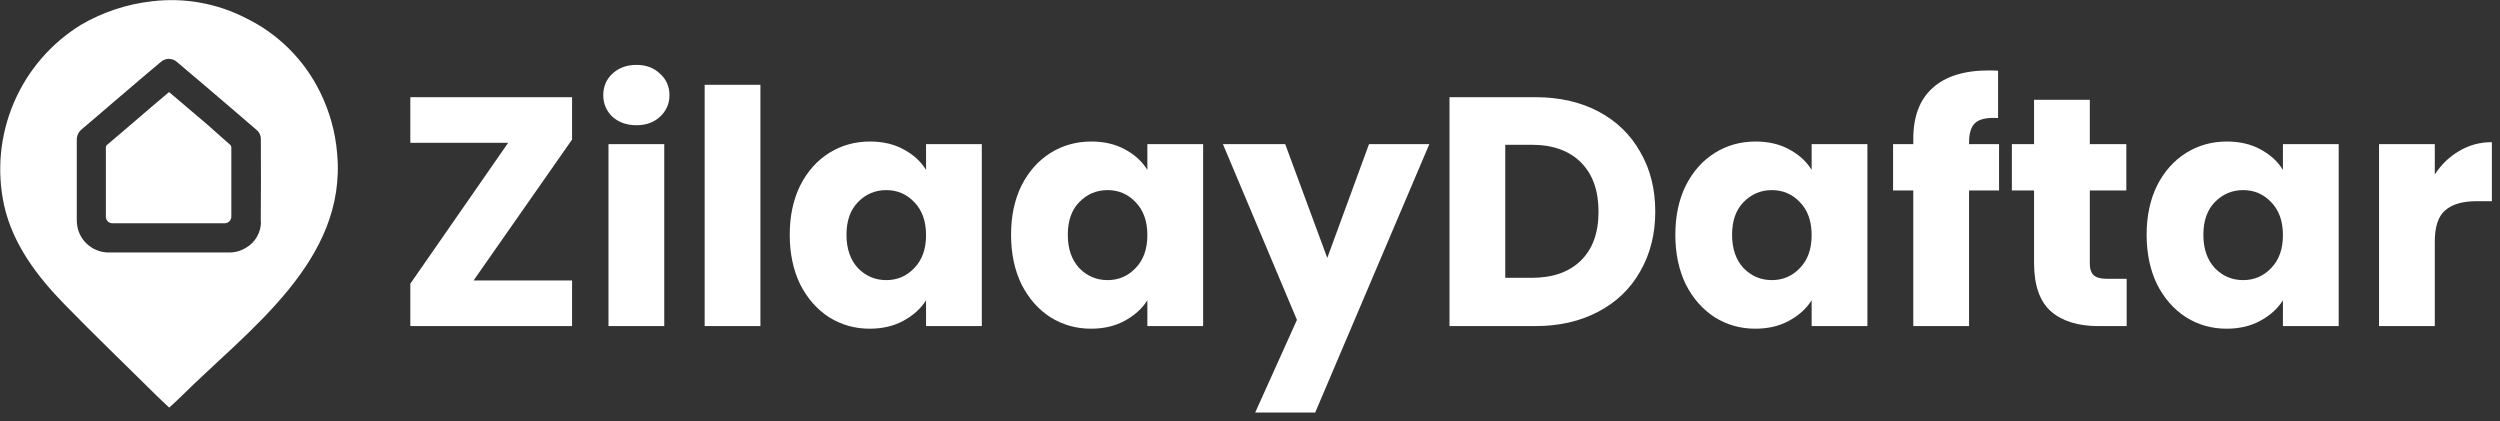 <svg width="184" height="31" viewBox="0 0 184 31" fill="none" xmlns="http://www.w3.org/2000/svg">
<rect x="0" y="0" width="184" height="31" fill="#333333" stroke="none"/>
<path d="M24.812 11.28C24.681 9.711 24.254 8.182 23.555 6.771C22.398 4.415 20.492 2.509 18.136 1.352C15.996 0.244 13.572 -0.194 11.18 0.095C9.343 0.302 7.569 0.89 5.971 1.82C3.763 3.175 2.031 5.183 1.016 7.567C0.001 9.95 -0.248 12.59 0.305 15.121C0.942 17.978 2.746 20.351 4.751 22.403C6.966 24.676 9.255 26.869 11.512 29.106C11.785 29.384 12.075 29.632 12.453 30C12.806 29.674 13.069 29.442 13.316 29.195C18.288 24.255 25.549 19.209 24.812 11.28ZM19.209 16.315C19.21 16.704 19.108 17.087 18.914 17.424C18.72 17.761 18.441 18.041 18.104 18.236C17.714 18.476 17.262 18.596 16.805 18.583H8.081C7.577 18.599 7.081 18.453 6.666 18.167C6.227 17.866 5.904 17.425 5.75 16.915C5.678 16.651 5.645 16.378 5.651 16.105C5.651 14.176 5.651 12.247 5.651 10.317C5.646 10.163 5.677 10.009 5.742 9.868C5.807 9.728 5.903 9.604 6.024 9.507C6.808 8.839 7.602 8.171 8.376 7.497L10.801 5.43L11.854 4.546C12.014 4.408 12.218 4.332 12.43 4.332C12.641 4.332 12.845 4.408 13.006 4.546C13.748 5.167 14.479 5.787 15.21 6.414L17.315 8.213C17.841 8.66 18.367 9.113 18.893 9.57C18.991 9.651 19.069 9.752 19.122 9.867C19.175 9.982 19.201 10.107 19.198 10.233C19.204 12.254 19.214 14.284 19.193 16.315H19.209Z" fill="white"/>
<path d="M15.221 9.134L13.695 7.839L12.522 6.84C12.48 6.803 12.438 6.756 12.364 6.84L11.059 7.945L9.176 9.56L7.876 10.665C7.849 10.688 7.827 10.717 7.812 10.75C7.798 10.783 7.791 10.818 7.792 10.854C7.792 12.538 7.792 14.221 7.792 15.905C7.786 15.976 7.795 16.047 7.819 16.114C7.843 16.18 7.882 16.241 7.932 16.291C7.982 16.341 8.043 16.38 8.109 16.404C8.176 16.428 8.247 16.438 8.318 16.431H16.5C16.57 16.437 16.641 16.427 16.707 16.402C16.774 16.378 16.834 16.339 16.884 16.289C16.934 16.239 16.972 16.179 16.997 16.113C17.021 16.046 17.031 15.975 17.026 15.905V10.833C17.024 10.774 17 10.717 16.957 10.675L15.221 9.134Z" fill="white"/>
<path d="M34.856 20.64H42.104V24H30.2V20.88L37.4 10.512H30.2V7.152H42.104V10.272L34.856 20.64ZM46.849 9.216C46.129 9.216 45.537 9.008 45.073 8.592C44.625 8.16 44.401 7.632 44.401 7.008C44.401 6.368 44.625 5.84 45.073 5.424C45.537 4.992 46.129 4.776 46.849 4.776C47.553 4.776 48.129 4.992 48.577 5.424C49.041 5.84 49.273 6.368 49.273 7.008C49.273 7.632 49.041 8.16 48.577 8.592C48.129 9.008 47.553 9.216 46.849 9.216ZM48.889 10.608V24H44.785V10.608H48.889ZM55.967 6.24V24H51.863V6.24H55.967ZM58.125 17.28C58.125 15.904 58.381 14.696 58.893 13.656C59.421 12.616 60.133 11.816 61.029 11.256C61.925 10.696 62.925 10.416 64.029 10.416C64.973 10.416 65.797 10.608 66.501 10.992C67.221 11.376 67.773 11.88 68.157 12.504V10.608H72.261V24H68.157V22.104C67.757 22.728 67.197 23.232 66.477 23.616C65.773 24 64.949 24.192 64.005 24.192C62.917 24.192 61.925 23.912 61.029 23.352C60.133 22.776 59.421 21.968 58.893 20.928C58.381 19.872 58.125 18.656 58.125 17.28ZM68.157 17.304C68.157 16.28 67.869 15.472 67.293 14.88C66.733 14.288 66.045 13.992 65.229 13.992C64.413 13.992 63.717 14.288 63.141 14.88C62.581 15.456 62.301 16.256 62.301 17.28C62.301 18.304 62.581 19.12 63.141 19.728C63.717 20.32 64.413 20.616 65.229 20.616C66.045 20.616 66.733 20.32 67.293 19.728C67.869 19.136 68.157 18.328 68.157 17.304ZM74.414 17.28C74.414 15.904 74.67 14.696 75.182 13.656C75.71 12.616 76.422 11.816 77.318 11.256C78.214 10.696 79.214 10.416 80.318 10.416C81.262 10.416 82.086 10.608 82.79 10.992C83.51 11.376 84.062 11.88 84.446 12.504V10.608H88.55V24H84.446V22.104C84.046 22.728 83.486 23.232 82.766 23.616C82.062 24 81.238 24.192 80.294 24.192C79.206 24.192 78.214 23.912 77.318 23.352C76.422 22.776 75.71 21.968 75.182 20.928C74.67 19.872 74.414 18.656 74.414 17.28ZM84.446 17.304C84.446 16.28 84.158 15.472 83.582 14.88C83.022 14.288 82.334 13.992 81.518 13.992C80.702 13.992 80.006 14.288 79.43 14.88C78.87 15.456 78.59 16.256 78.59 17.28C78.59 18.304 78.87 19.12 79.43 19.728C80.006 20.32 80.702 20.616 81.518 20.616C82.334 20.616 83.022 20.32 83.582 19.728C84.158 19.136 84.446 18.328 84.446 17.304ZM105.199 10.608L96.799 30.36H92.383L95.455 23.544L90.007 10.608H94.591L97.687 18.984L100.759 10.608H105.199ZM112.995 7.152C114.771 7.152 116.323 7.504 117.651 8.208C118.979 8.912 120.003 9.904 120.723 11.184C121.459 12.448 121.827 13.912 121.827 15.576C121.827 17.224 121.459 18.688 120.723 19.968C120.003 21.248 118.971 22.24 117.627 22.944C116.299 23.648 114.755 24 112.995 24H106.683V7.152H112.995ZM112.731 20.448C114.283 20.448 115.491 20.024 116.355 19.176C117.219 18.328 117.651 17.128 117.651 15.576C117.651 14.024 117.219 12.816 116.355 11.952C115.491 11.088 114.283 10.656 112.731 10.656H110.787V20.448H112.731ZM123.305 17.28C123.305 15.904 123.561 14.696 124.073 13.656C124.601 12.616 125.313 11.816 126.209 11.256C127.105 10.696 128.105 10.416 129.209 10.416C130.153 10.416 130.977 10.608 131.681 10.992C132.401 11.376 132.953 11.88 133.337 12.504V10.608H137.441V24H133.337V22.104C132.937 22.728 132.377 23.232 131.657 23.616C130.953 24 130.129 24.192 129.185 24.192C128.097 24.192 127.105 23.912 126.209 23.352C125.313 22.776 124.601 21.968 124.073 20.928C123.561 19.872 123.305 18.656 123.305 17.28ZM133.337 17.304C133.337 16.28 133.049 15.472 132.473 14.88C131.913 14.288 131.225 13.992 130.409 13.992C129.593 13.992 128.897 14.288 128.321 14.88C127.761 15.456 127.481 16.256 127.481 17.28C127.481 18.304 127.761 19.12 128.321 19.728C128.897 20.32 129.593 20.616 130.409 20.616C131.225 20.616 131.913 20.32 132.473 19.728C133.049 19.136 133.337 18.328 133.337 17.304ZM147.13 14.016H144.922V24H140.818V14.016H139.33V10.608H140.818V10.224C140.818 8.576 141.29 7.328 142.234 6.48C143.178 5.616 144.562 5.184 146.386 5.184C146.69 5.184 146.914 5.192 147.058 5.208V8.688C146.274 8.64 145.722 8.752 145.402 9.024C145.082 9.296 144.922 9.784 144.922 10.488V10.608H147.13V14.016ZM156.522 20.52V24H154.434C152.946 24 151.786 23.64 150.954 22.92C150.122 22.184 149.706 20.992 149.706 19.344V14.016H148.074V10.608H149.706V7.344H153.81V10.608H156.498V14.016H153.81V19.392C153.81 19.792 153.906 20.08 154.098 20.256C154.29 20.432 154.61 20.52 155.058 20.52H156.522ZM157.992 17.28C157.992 15.904 158.248 14.696 158.76 13.656C159.288 12.616 160 11.816 160.896 11.256C161.792 10.696 162.792 10.416 163.896 10.416C164.84 10.416 165.664 10.608 166.368 10.992C167.088 11.376 167.64 11.88 168.024 12.504V10.608H172.128V24H168.024V22.104C167.624 22.728 167.064 23.232 166.344 23.616C165.64 24 164.816 24.192 163.872 24.192C162.784 24.192 161.792 23.912 160.896 23.352C160 22.776 159.288 21.968 158.76 20.928C158.248 19.872 157.992 18.656 157.992 17.28ZM168.024 17.304C168.024 16.28 167.736 15.472 167.16 14.88C166.6 14.288 165.912 13.992 165.096 13.992C164.28 13.992 163.584 14.288 163.008 14.88C162.448 15.456 162.168 16.256 162.168 17.28C162.168 18.304 162.448 19.12 163.008 19.728C163.584 20.32 164.28 20.616 165.096 20.616C165.912 20.616 166.6 20.32 167.16 19.728C167.736 19.136 168.024 18.328 168.024 17.304ZM179.201 12.84C179.681 12.104 180.281 11.528 181.001 11.112C181.721 10.68 182.521 10.464 183.401 10.464V14.808H182.273C181.249 14.808 180.481 15.032 179.969 15.48C179.457 15.912 179.201 16.68 179.201 17.784V24H175.097V10.608H179.201V12.84Z" fill="white"/>
</svg>
